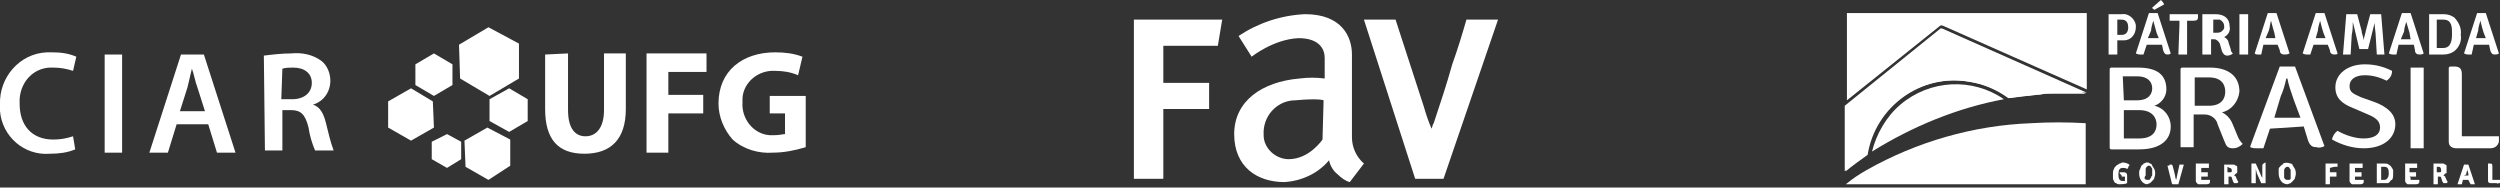 <?xml version="1.0" encoding="utf-8"?>
<!-- Generator: Adobe Illustrator 23.0.1, SVG Export Plug-In . SVG Version: 6.00 Build 0)  -->
<svg version="1.1" id="Camada_1" xmlns="http://www.w3.org/2000/svg" xmlns:xlink="http://www.w3.org/1999/xlink" x="0px" y="0px"
	 viewBox="0 0 229.3 17.2" style="enable-background:new 0 0 229.3 17.2;" xml:space="preserve">
<rect x="0" y="0" width="229.3" height="17.2" fill="#333333" stroke="none"/>
<style type="text/css">
	.st0{fill:#FFFFFF;}
	.st1{fill-rule:evenodd;clip-rule:evenodd;fill:#FFFFFF;}
</style>
<path class="st0" d="M46.7,8.1l1.7,1v2l-1.7,1l-1.8-1v-2L46.7,8.1z M44.8,16.5l2-1.3v-2.4l-2.1-1.1l-2.1,1.2l0.1,2.4L44.8,16.5z
	 M41,12.3l1.3,0.7v1.6L41,15.4l-1.4-0.8V13L41,12.3z M37.7,8.1l2,1.2l0.1,2.4l-2.1,1.2l-2.1-1.2V9.3L37.7,8.1z M39.8,4.9l1.7,1v1.9
	l-1.7,1l-1.7-1V5.9L39.8,4.9z M44.9,8.8l2.7-1.6V4l-2.8-1.5l-2.7,1.6l0.1,3.1L44.9,8.8z"/>
<path class="st0" d="M6.9,13.7c-0.7,0.3-1.5,0.4-2.3,0.4c-2.4,0.2-4.4-1.6-4.6-3.9C0,10,0,9.8,0,9.6c-0.1-2.5,1.8-4.7,4.3-4.8
	c0.2,0,0.3,0,0.5,0c0.8,0,1.5,0.1,2.2,0.4L6.7,6.5C6.1,6.3,5.5,6.2,4.9,6.2c-1.7-0.1-3,1.2-3.1,2.9c0,0.1,0,0.3,0,0.4
	c0,2,1.1,3.3,3.1,3.3c0.6,0,1.2-0.1,1.8-0.3L6.9,13.7z M11.2,5v9H9.6V5L11.2,5z M16.2,11.4L15.4,14h-1.7l2.9-9h2.1l2.9,9h-1.7
	l-0.8-2.6H16.2z M18.8,10.2L18.1,8c-0.2-0.5-0.3-1.2-0.5-1.7c-0.1,0.5-0.3,1.2-0.4,1.7l-0.7,2.2H18.8z M24.2,5.1
	c0.8-0.1,1.7-0.2,2.5-0.2c1-0.1,2,0.1,2.8,0.7C30,6,30.3,6.7,30.3,7.4c0,1-0.6,1.9-1.6,2.2c0.7,0.2,1,0.9,1.2,1.7
	c0.2,0.8,0.4,1.7,0.7,2.5h-1.7c-0.3-0.7-0.5-1.4-0.6-2.1c-0.3-1.2-0.7-1.6-1.6-1.6h-0.8v3.7h-1.6L24.2,5.1L24.2,5.1z M25.8,9.1h1
	c1.1,0,1.8-0.6,1.8-1.5s-0.7-1.4-1.7-1.4c-0.3,0-0.7,0-1,0.1L25.8,9.1L25.8,9.1z"/>
<path class="st0" d="M52.1,4.9v5.2c0,1.6,0.6,2.4,1.6,2.4s1.7-0.8,1.7-2.4V4.9h2V10c0,2.8-1.4,4.1-3.8,4.1S50,12.8,50,10V5L52.1,4.9
	L52.1,4.9z M59.3,4.9h5.5v1.7h-3.5v2.1h3.2v1.7h-3.2V14h-2V4.9z M73.9,13.5c-1,0.3-2,0.5-3,0.5c-1.3,0.1-2.7-0.3-3.7-1.2
	c-0.8-0.9-1.3-2.1-1.3-3.3c0-3,2.2-4.7,5.2-4.7c0.9,0,1.7,0.1,2.5,0.4l-0.4,1.7c-0.7-0.3-1.4-0.4-2.1-0.4c-1.5-0.1-2.9,1-3,2.5
	c0,0.1,0,0.3,0,0.4c-0.1,1.5,1,2.9,2.5,3c0.1,0,0.3,0,0.4,0c0.5,0,0.8-0.1,1-0.1v-1.9h-1.4V8.8h3.3V13.5z"/>
<path class="st0" d="M196.1,6.2c1.8,0,2.6,0.7,2.6,2c0,0.7-0.5,1.3-1.1,1.5c0.9,0.2,1.5,1,1.5,1.9c0,1.2-0.9,2.1-2.9,2.1
	c-1,0-1.8,0-2.6,0l-0.1-0.1V6.3l0.1-0.1L196.1,6.2z M194.8,9.2h1.2c1.1,0,1.4-0.6,1.4-1.1S197.1,7,196,7h-1.3L194.8,9.2z
	 M194.8,10.1v2.6h1.4c1.3,0,1.6-0.7,1.6-1.3c0-0.5-0.3-1.3-1.6-1.3L194.8,10.1z"/>
<path class="st0" d="M203.8,10.3c0.4,0.2,0.7,0.5,0.9,0.9l0.5,1.2c0.1,0.3,0.3,0.6,0.5,0.8c-0.2,0.2-0.5,0.4-0.9,0.4
	c-0.5,0-0.6-0.2-0.8-0.7l-0.6-1.5c-0.1-0.5-0.6-0.9-1.2-0.9h-1v3c-0.2,0-0.4,0-0.6,0c-0.2,0-0.4,0-0.6,0V6.3l0.1-0.1h2.6
	c1.7,0,2.7,0.8,2.7,2.2C205.3,9.3,204.7,10.1,203.8,10.3z M201.3,9.7h1.3c1.2,0,1.5-0.7,1.5-1.3c0-0.6-0.3-1.3-1.5-1.3h-1.3V9.7z"/>
<path class="st0" d="M208.2,11.8l-0.6,1.8c-0.2,0-0.4,0-0.6,0c-0.2,0-0.4,0-0.6-0.1v-0.1l2.7-7.3c0.2,0,0.5,0,0.7,0
	c0.2,0,0.5,0,0.7,0l2.7,7.3c-0.2,0.1-0.5,0.2-0.7,0.1c-0.4,0-0.6-0.1-0.8-0.6l-0.4-1.3L208.2,11.8L208.2,11.8z M208.6,10.8h2.4
	l-0.6-1.6c-0.2-0.6-0.5-1.4-0.6-2h-0.1c-0.1,0.5-0.3,1.2-0.5,1.6L208.6,10.8z"/>
<path class="st0" d="M214.4,12c0.7,0.4,1.6,0.7,2.4,0.7c1,0,1.5-0.4,1.5-1s-0.4-0.9-1.1-1.2l-1.4-0.6c-1-0.4-1.6-0.9-1.6-1.9
	c0-1.2,1.1-2.1,2.7-2.1c0.9,0,1.7,0.2,2.5,0.6c0,0.4-0.2,0.7-0.5,0.9c-0.6-0.3-1.3-0.5-2-0.5c-0.9,0-1.4,0.4-1.4,1
	c0,0.6,0.4,0.7,1,1l1.4,0.5c1,0.4,1.8,1,1.8,2c0,1.2-1,2.2-2.9,2.2c-1,0-2-0.3-2.9-0.8C213.9,12.6,214.1,12.2,214.4,12z"/>
<path class="st0" d="M221.1,6.2c0.2,0,0.4,0,0.6,0c0.2,0,0.4,0,0.6,0v7.4c-0.2,0-0.4,0-0.6,0c-0.2,0-0.4,0-0.6,0V6.2z"/>
<path class="st0" d="M229.2,12.6c0,0.1,0,0.3,0,0.4c-0.1,0.4-0.4,0.6-0.8,0.6h-3.1c-0.4,0-0.7-0.2-0.7-0.6c0,0,0-0.1,0-0.1V6.2
	l0.1-0.1h0.4c0.5,0,0.7,0.2,0.7,0.7v5.7c0.4,0,0.7,0,1.1,0H229.2z"/>
<path class="st0" d="M194.7,3.7h-0.5V5c-0.1,0-0.2,0-0.4,0c-0.1,0-0.2,0-0.4,0V1.3l0,0h1.2c0.6-0.1,1.2,0.4,1.3,1c0,0.1,0,0.1,0,0.2
	c0,0.6-0.4,1.2-1.1,1.2C194.9,3.7,194.8,3.7,194.7,3.7z M194.2,3.2h0.4c0.5,0,0.6-0.4,0.6-0.7s-0.1-0.7-0.6-0.7h-0.4V3.2z"/>
<path class="st0" d="M196.9,4.1L196.6,5c-0.1,0-0.2,0-0.3,0c-0.1,0-0.2,0-0.4-0.1l0,0l1.2-3.7c0.1,0,0.3,0,0.4,0c0.1,0,0.3,0,0.4,0
	l1.2,3.7C199,5,198.9,5,198.8,5c-0.2,0-0.3-0.1-0.4-0.4l-0.1-0.5L196.9,4.1L196.9,4.1z M197,3.5h1L197.8,3l-0.3-1.1l0,0
	c-0.1,0.3-0.2,0.7-0.2,0.9L197,3.5z"/>
<path class="st0" d="M199.9,2.3V1.9H199c0-0.2,0-0.4,0-0.6h2.6c0,0.1,0,0.2,0,0.3c0,0.2-0.1,0.3-0.4,0.3h-0.6V5h-0.4h-0.4L199.9,2.3
	z"/>
<path class="st0" d="M204,3.4c0.2,0.1,0.4,0.3,0.4,0.5l0.2,0.6c0,0.2,0.1,0.3,0.2,0.4c-0.1,0.1-0.3,0.2-0.5,0.2
	c-0.3,0-0.4-0.2-0.5-0.4l-0.2-0.7c-0.1-0.2-0.3-0.4-0.5-0.4h-0.3V5h-0.4c-0.1,0-0.2,0-0.4,0V1.3l0,0h1.2c0.8,0,1.3,0.4,1.3,1.1
	C204.6,2.8,204.4,3.2,204,3.4z M202.9,3h0.5c0.3,0,0.5-0.2,0.6-0.4c0-0.1,0-0.1,0-0.2c0-0.3-0.2-0.5-0.4-0.6c0,0-0.1,0-0.1,0h-0.5V3
	z"/>
<path class="st0" d="M205.4,1.3c0.1,0,0.2,0,0.4,0c0.1,0,0.2,0,0.4,0V5h-0.4c-0.1,0-0.2,0-0.4,0V1.3z"/>
<path class="st0" d="M207.6,4.1L207.4,5c-0.1,0-0.2,0-0.3,0c-0.1,0-0.2,0-0.3-0.1l0,0l1.2-3.7c0.3,0,0.6,0,0.8,0l1.2,3.7
	C209.8,5,209.7,5,209.5,5c-0.2,0-0.4-0.1-0.4-0.4l-0.2-0.5L207.6,4.1L207.6,4.1z M207.8,3.5h0.9L208.6,3c-0.1-0.3-0.2-0.7-0.3-1.1
	l0,0c-0.1,0.3-0.1,0.6-0.2,0.9L207.8,3.5z"/>
<path class="st0" d="M212.2,4.1L211.9,5c-0.1,0-0.2,0-0.3,0c-0.1,0-0.2,0-0.4-0.1l0,0l1.2-3.7c0.3,0,0.6,0,0.8,0l1.2,3.7
	C214.4,5,214.2,5,214.1,5c-0.2,0-0.4-0.1-0.4-0.4l-0.2-0.5L212.2,4.1L212.2,4.1z M212.4,3.5h0.9L213.1,3c-0.1-0.3-0.2-0.7-0.3-1.1
	l0,0c-0.1,0.3-0.2,0.7-0.2,0.9L212.4,3.5z"/>
<path class="st0" d="M215.2,1.3c0.2,0,0.3,0,0.5,0c0.2,0,0.3,0,0.5,0l0.4,1.5c0,0.2,0.2,0.7,0.2,0.9l0,0c0-0.2,0.2-0.8,0.2-0.9
	l0.4-1.5c0.2,0,0.3,0,0.5,0c0.2,0,0.3,0,0.5,0l0.3,3.7c-0.1,0-0.2,0-0.4,0c-0.1,0-0.2,0-0.3,0l-0.1-1.7c0-0.3-0.1-0.8-0.1-1.2l0,0
	l-0.6,2.4c-0.1,0-0.3,0-0.4,0c-0.1,0-0.2,0-0.4,0L215.8,2l0,0c0,0.3,0,0.8-0.1,1.2L215.6,5c-0.1,0-0.2,0-0.3,0c-0.1,0-0.2,0-0.4,0
	L215.2,1.3z"/>
<path class="st0" d="M220,4.1L219.8,5c-0.1,0-0.2,0-0.3,0c-0.1,0-0.2,0-0.4-0.1l0,0l1.2-3.7c0.3,0,0.6,0,0.8,0l1.2,3.7
	C222.2,5,222,5,221.9,5c-0.2,0-0.4-0.1-0.4-0.4l-0.1-0.5L220,4.1L220,4.1z M220.2,3.6h0.9L221,3c-0.1-0.3-0.2-0.7-0.3-1l0,0
	c-0.1,0.3-0.2,0.7-0.2,0.9L220.2,3.6z"/>
<path class="st0" d="M225.1,4.7c-0.3,0.2-0.6,0.3-1,0.3h-1.3l0,0V1.3l0,0h1.3c0.4,0,0.7,0.1,1,0.3c0.4,0.4,0.7,1,0.6,1.6
	C225.8,3.7,225.6,4.3,225.1,4.7z M224.1,1.8h-0.6v2.6h0.6c0.7,0,0.8-0.7,0.8-1.3S224.9,1.8,224.1,1.8L224.1,1.8z"/>
<path class="st0" d="M226.9,4.1L226.7,5c-0.1,0-0.2,0-0.3,0c-0.1,0-0.2,0-0.4-0.1l0,0l1.2-3.7c0.1,0,0.3,0,0.4,0c0.1,0,0.3,0,0.4,0
	l1.2,3.7C229.1,5,228.9,5,228.8,5c-0.2,0-0.3-0.1-0.4-0.4l-0.1-0.5L226.9,4.1L226.9,4.1z M227.1,3.5h0.9L227.8,3
	c-0.1-0.3-0.2-0.7-0.3-1.1l0,0c-0.1,0.3-0.2,0.7-0.2,0.9L227.1,3.5z"/>
<path class="st0" d="M198.2,0c0.1,0.1,0.2,0.2,0.3,0.4l-0.9,0.5c-0.1-0.1-0.2-0.1-0.2-0.2L198.2,0z"/>
<path class="st0" d="M194.4,15.8h0.4c0.2,0,0.3,0.1,0.3,0.3v0.7c-0.2,0.1-0.5,0.1-0.7,0.1c-0.1,0-0.2,0-0.3-0.1
	c-0.1,0-0.2-0.1-0.2-0.2c-0.1-0.1-0.1-0.2-0.1-0.3c0-0.1,0-0.3,0-0.4c0-0.1,0-0.3,0.1-0.4c0-0.1,0.1-0.2,0.2-0.3
	c0.1-0.1,0.2-0.1,0.3-0.2c0.1,0,0.2-0.1,0.3-0.1c0.2,0,0.5,0.1,0.6,0.2c0,0,0,0.1,0,0.1l-0.1,0.1v0.1l-0.1,0.1
	c-0.1-0.1-0.3-0.1-0.4-0.1c-0.3,0-0.4,0.2-0.4,0.6s0.1,0.6,0.4,0.6h0.1h0.1v-0.4h-0.1c-0.1,0-0.1,0-0.2,0c0,0,0-0.1,0-0.1
	C194.5,16,194.4,15.9,194.4,15.8z"/>
<path class="st0" d="M196.5,16.7c-0.2-0.2-0.3-0.5-0.3-0.8c0-0.1,0-0.3,0.1-0.4c0-0.1,0.1-0.2,0.1-0.3c0.1-0.1,0.2-0.1,0.2-0.2
	c0.1,0,0.2-0.1,0.3-0.1c0.1,0,0.2,0,0.3,0.1c0.1,0,0.2,0.1,0.2,0.2c0.1,0.1,0.1,0.2,0.2,0.3c0.1,0.3,0.1,0.5,0,0.8
	c0,0.1-0.1,0.2-0.2,0.3c-0.1,0.1-0.1,0.1-0.2,0.2c-0.1,0-0.2,0.1-0.3,0.1C196.8,16.9,196.6,16.8,196.5,16.7z M196.7,16.3
	c0,0.2,0.2,0.2,0.4,0.2c0,0,0.1,0,0.1-0.1c0,0,0.1-0.1,0.1-0.1c0-0.1,0-0.1,0.1-0.2c0-0.1,0-0.1,0-0.2c0-0.1,0-0.1,0-0.2
	c0-0.1,0-0.1,0-0.2c0-0.1-0.1-0.1-0.1-0.2c-0.1-0.1-0.1-0.1-0.2-0.1c-0.1,0-0.1,0-0.2,0.1c0,0-0.1,0.1-0.1,0.2c0,0.1,0,0.1,0,0.2
	c0,0.1,0,0.1,0,0.2c0,0.1,0,0.1,0,0.2C196.7,16.2,196.7,16.3,196.7,16.3L196.7,16.3z"/>
<path class="st0" d="M199.6,16.5l0.3-1.4c0.1,0,0.3,0,0.4,0l0,0l-0.5,1.8h-0.3c-0.1,0-0.1,0-0.2,0c-0.1,0-0.1-0.1-0.1-0.1l-0.4-1.6
	c0.1,0,0.2,0,0.2-0.1c0.1,0,0.1,0,0.2,0c0,0,0.1,0.1,0.1,0.2l0.2,0.8C199.5,16.1,199.5,16.3,199.6,16.5L199.6,16.5z"/>
<path class="st0" d="M201.9,16.3v0.2h0.8c0,0.1,0,0.1,0,0.2c0,0.1-0.1,0.2-0.3,0.2h-0.7c-0.1,0-0.1,0-0.2-0.1c0,0-0.1-0.1-0.1-0.2
	V15h1.2c0,0.1,0,0.1,0,0.2c0,0.1,0,0.1,0,0.2h-0.7v0.4h0.6c0,0.1,0,0.1,0,0.2c0,0.1,0,0.1,0,0.2h-0.6L201.9,16.3z"/>
<path class="st0" d="M205.2,15.6c0,0.1,0,0.1,0,0.2c0,0,0,0.1-0.1,0.1c0,0-0.1,0.1-0.1,0.1l-0.1,0.1c0.1,0,0.2,0.1,0.2,0.2l0.1,0.2
	c0,0.1,0.1,0.1,0.1,0.2c0,0-0.1,0.1-0.1,0.1c-0.1,0-0.1,0-0.2,0c0,0-0.1,0-0.1,0c0-0.1-0.1-0.1-0.1-0.2l-0.1-0.3c0,0,0-0.1-0.1-0.1
	c0,0-0.1,0-0.1,0h-0.1v0.7h-0.2h-0.2v-1.8h0.6c0.1,0,0.2,0,0.3,0c0.1,0,0.1,0.1,0.2,0.1c0.1,0,0.1,0.1,0.1,0.2
	C205.2,15.5,205.2,15.5,205.2,15.6z M204.3,15.3v0.5h0.2c0,0,0.1,0,0.1,0c0,0,0.1,0,0.1-0.1c0,0,0-0.1,0-0.1c0-0.1-0.1-0.2-0.2-0.2
	c0,0,0,0,0,0L204.3,15.3L204.3,15.3z"/>
<path class="st0" d="M207.8,15v1.8h-0.2c-0.1,0-0.2,0-0.2,0l-0.4-0.9l-0.1-0.4l0,0c0,0.3,0,0.5,0,0.8v0.5h-0.4V15h0.2
	c0.1,0,0.2,0,0.2,0l0.4,0.9c0.1,0.2,0.1,0.3,0.2,0.4l0,0c0-0.2,0-0.5,0-0.8v-0.3c0-0.1,0-0.1,0.1-0.2c0.1,0,0.1-0.1,0.2-0.1H207.8z"
	/>
<path class="st0" d="M209.3,16.7c-0.2-0.2-0.3-0.5-0.3-0.8c0-0.1,0-0.3,0-0.4c0-0.1,0.1-0.2,0.2-0.3c0.1-0.1,0.2-0.1,0.2-0.2
	c0.2-0.1,0.4-0.1,0.7,0c0.1,0,0.2,0.1,0.2,0.2c0.1,0.1,0.1,0.2,0.2,0.3c0.1,0.3,0.1,0.5,0,0.8c0,0.1-0.1,0.2-0.2,0.3
	c-0.1,0.1-0.1,0.1-0.2,0.2c-0.1,0-0.2,0.1-0.3,0.1C209.6,16.9,209.4,16.8,209.3,16.7z M209.5,16.3c0.1,0.2,0.2,0.2,0.4,0.2
	c0,0,0,0,0,0h0.1c0,0,0.1-0.1,0.1-0.1c0-0.1,0-0.1,0-0.2c0-0.1,0-0.1,0-0.2v-0.2c0-0.1,0-0.1,0-0.2c0-0.1-0.1-0.1-0.1-0.2
	c-0.1-0.1-0.1-0.1-0.2-0.1c-0.1,0-0.1,0-0.2,0.1c0,0-0.1,0.1-0.1,0.2c0,0.1,0,0.1,0,0.2c0,0.1,0,0.1,0,0.2c0,0.1,0,0.1,0,0.2
	C209.5,16.2,209.5,16.3,209.5,16.3L209.5,16.3z"/>
<path class="st0" d="M213.7,15.4v0.4h0.6c0,0.1,0,0.1,0,0.2c0,0.1,0,0.1,0,0.2h-0.6v0.7c-0.1,0-0.3,0-0.4,0V15h1.1
	c0,0.1,0,0.1,0,0.2c0,0.1,0,0.1-0.1,0.1c-0.1,0-0.1,0-0.2,0L213.7,15.4z"/>
<path class="st0" d="M216,16.3v0.2h0.8c0,0.1,0,0.1,0,0.2c0,0.1-0.1,0.2-0.3,0.2c0,0,0,0,0,0h-0.7c-0.1,0-0.1,0-0.2-0.1
	c0,0-0.1-0.1-0.1-0.2V15h1.2c0,0.1,0,0.1,0,0.2c0,0.1,0,0.1,0,0.2H216v0.4h0.6c0,0.1,0,0.1,0,0.2c0,0.1,0,0.1,0,0.2H216V16.3z"/>
<path class="st0" d="M219.2,16.7c-0.1,0-0.1,0.1-0.2,0.1c-0.1,0-0.2,0-0.3,0H218l0,0V15l0,0h0.7c0.1,0,0.3,0,0.4,0.1
	c0.2,0.1,0.3,0.3,0.4,0.5c0,0.1,0,0.2,0,0.4c0,0.2,0,0.3-0.1,0.5C219.3,16.5,219.2,16.6,219.2,16.7z M218.7,16.5
	c0.2,0,0.4-0.2,0.4-0.6s-0.1-0.6-0.4-0.6h-0.3v1.2L218.7,16.5L218.7,16.5z"/>
<path class="st0" d="M221.1,16.3v0.2h0.8c0,0.1,0,0.1,0,0.2s-0.1,0.2-0.3,0.2h-0.7c-0.1,0-0.1,0-0.2-0.1c0,0-0.1-0.1-0.1-0.2V15h1.1
	c0,0.1,0,0.1,0,0.2c0,0.1,0,0.1,0,0.2h-0.7v0.4h0.6c0,0.1,0,0.1,0,0.2c0,0.1,0,0.1,0,0.2h-0.6L221.1,16.3z"/>
<path class="st0" d="M224.4,15.6c0,0.1,0,0.1,0,0.2c0,0.1,0,0.1-0.1,0.1c0,0-0.1,0.1-0.1,0.1c0,0-0.1,0.1-0.1,0.1
	c0.1,0,0.2,0.1,0.2,0.2l0.1,0.2c0,0.1,0.1,0.1,0.1,0.2c0,0-0.1,0.1-0.1,0.1c-0.1,0-0.1,0-0.2,0c0,0-0.1,0-0.1,0
	c0-0.1-0.1-0.1-0.1-0.2l-0.1-0.3c0,0,0-0.1-0.1-0.1c0,0-0.1,0-0.1,0h-0.1v0.7h-0.2h-0.2V15l0,0h0.6c0.1,0,0.2,0,0.3,0
	c0.1,0,0.1,0.1,0.2,0.1c0.1,0,0.1,0.1,0.1,0.2C224.4,15.4,224.4,15.5,224.4,15.6z M223.5,15.3v0.5h0.2c0,0,0.1,0,0.1,0
	c0,0,0.1,0,0.1-0.1c0,0,0-0.1,0-0.1c0-0.2-0.1-0.3-0.2-0.3L223.5,15.3L223.5,15.3z"/>
<path class="st0" d="M226,16.5h-0.1l-0.1,0.4h-0.2c-0.1,0-0.1,0-0.2,0l0,0l0.6-1.8c0.1,0,0.2,0,0.2,0c0.1,0,0.2,0,0.2,0l0.6,1.8
	c-0.1,0-0.1,0-0.2,0c-0.1,0-0.1,0-0.2,0c0-0.1-0.1-0.1-0.1-0.2l-0.1-0.2L226,16.5L226,16.5z M226,16.1h0.4V16c0-0.2-0.1-0.3-0.1-0.5
	l0,0c0,0.2-0.1,0.3-0.1,0.5L226,16.1z"/>
<path class="st0" d="M228.8,16.5h0.5c0,0.1,0,0.1,0,0.2c0,0.1,0,0.1-0.1,0.1c-0.1,0-0.1,0.1-0.2,0h-0.6c-0.1,0-0.2-0.1-0.2-0.2
	c0,0,0,0,0,0V15h0.2c0.2,0,0.2,0.1,0.2,0.3v1.2L228.8,16.5z"/>
<path class="st0" d="M169.3,9.7v6c0.6-0.5,1.3-1,2-1.5c0.7-4.4,4.9-7.5,9.4-6.7c1.3,0.2,2.5,0.7,3.6,1.5c2.3-0.4,4.7-0.6,7.1-0.5
	l-13.3-5.9L169.3,9.7z"/>
<path class="st0" d="M177.9,2.4c0.1-0.1,0.2-0.1,0.4,0l13.1,5.8V1.2h-22v8L177.9,2.4z"/>
<path class="st0" d="M185.1,8.9L185.1,8.9l0.8-0.1h0.2l0.7-0.1h0.2c0.2,0,0.4-0.1,0.6-0.1h0.2l0.6,0h0.2h0.7h2l-13.3-6l-8.8,7.1v6
	c0.6-0.5,1.3-1,2-1.5l0,0c0.7-4.4,4.9-7.5,9.4-6.7c0,0,0,0,0,0c1.3,0.2,2.5,0.7,3.6,1.5L185.1,8.9z"/>
<path class="st0" d="M174.3,9.6c-1.3,1.1-2.2,2.7-2.6,4.3c3.7-2.3,7.8-4,12.1-4.8C180.9,7.1,177,7.3,174.3,9.6z"/>
<path class="st0" d="M186.3,11.3c-5.3,0.2-10.5,1.7-15.1,4.3c-0.7,0.4-1.3,0.8-1.9,1.3h22v-5.6C189.6,11.2,188,11.2,186.3,11.3z"/>
<path class="st1" d="M104,1.8h8.1l-0.4,2.4h-5v3.4h4.2V10h-4.2v6.4H104V1.8z M114.8,5.2l-1.2-1.9c1.8-1.2,3.9-1.9,6.1-2
	c3.4,0,4.3,2.1,4.3,3.7v7.6c0,0.9,0.4,1.8,1.1,2.4l-1.3,1.7c-0.4-0.1-0.8-0.4-1.1-0.7c-0.4-0.3-0.7-0.8-0.8-1.3
	c-1,1.2-2.5,1.9-4.1,2c-2.5,0-4.6-1.4-4.6-4.4s2.5-4.8,6-5.1c0.8-0.1,1.5-0.1,2.3,0c0,0,0-1.2,0-1.9s-0.4-1.8-2.4-1.8
	C116.8,3.6,114.8,5.2,114.8,5.2 M121.4,9.2l-0.1,3.6c0,0-1.2,1.8-3.1,1.8c-1.2,0-2.3-1-2.3-2.2c0-0.1,0-0.2,0-0.4
	c0.1-1.6,1.4-2.8,2.9-2.8C121,9,121.4,9.2,121.4,9.2 M133.2,5.9c0.5-1.4,0.9-2.7,1.3-4.1h2.9l-5,14.6h-2.6l-4.7-14.6h2.9l2.6,8
	c0.2,0.7,0.4,1.3,0.7,2c0.1-0.2,0.1-0.4,0.2-0.5C132.1,9.5,132.7,7.7,133.2,5.9"/>
</svg>
